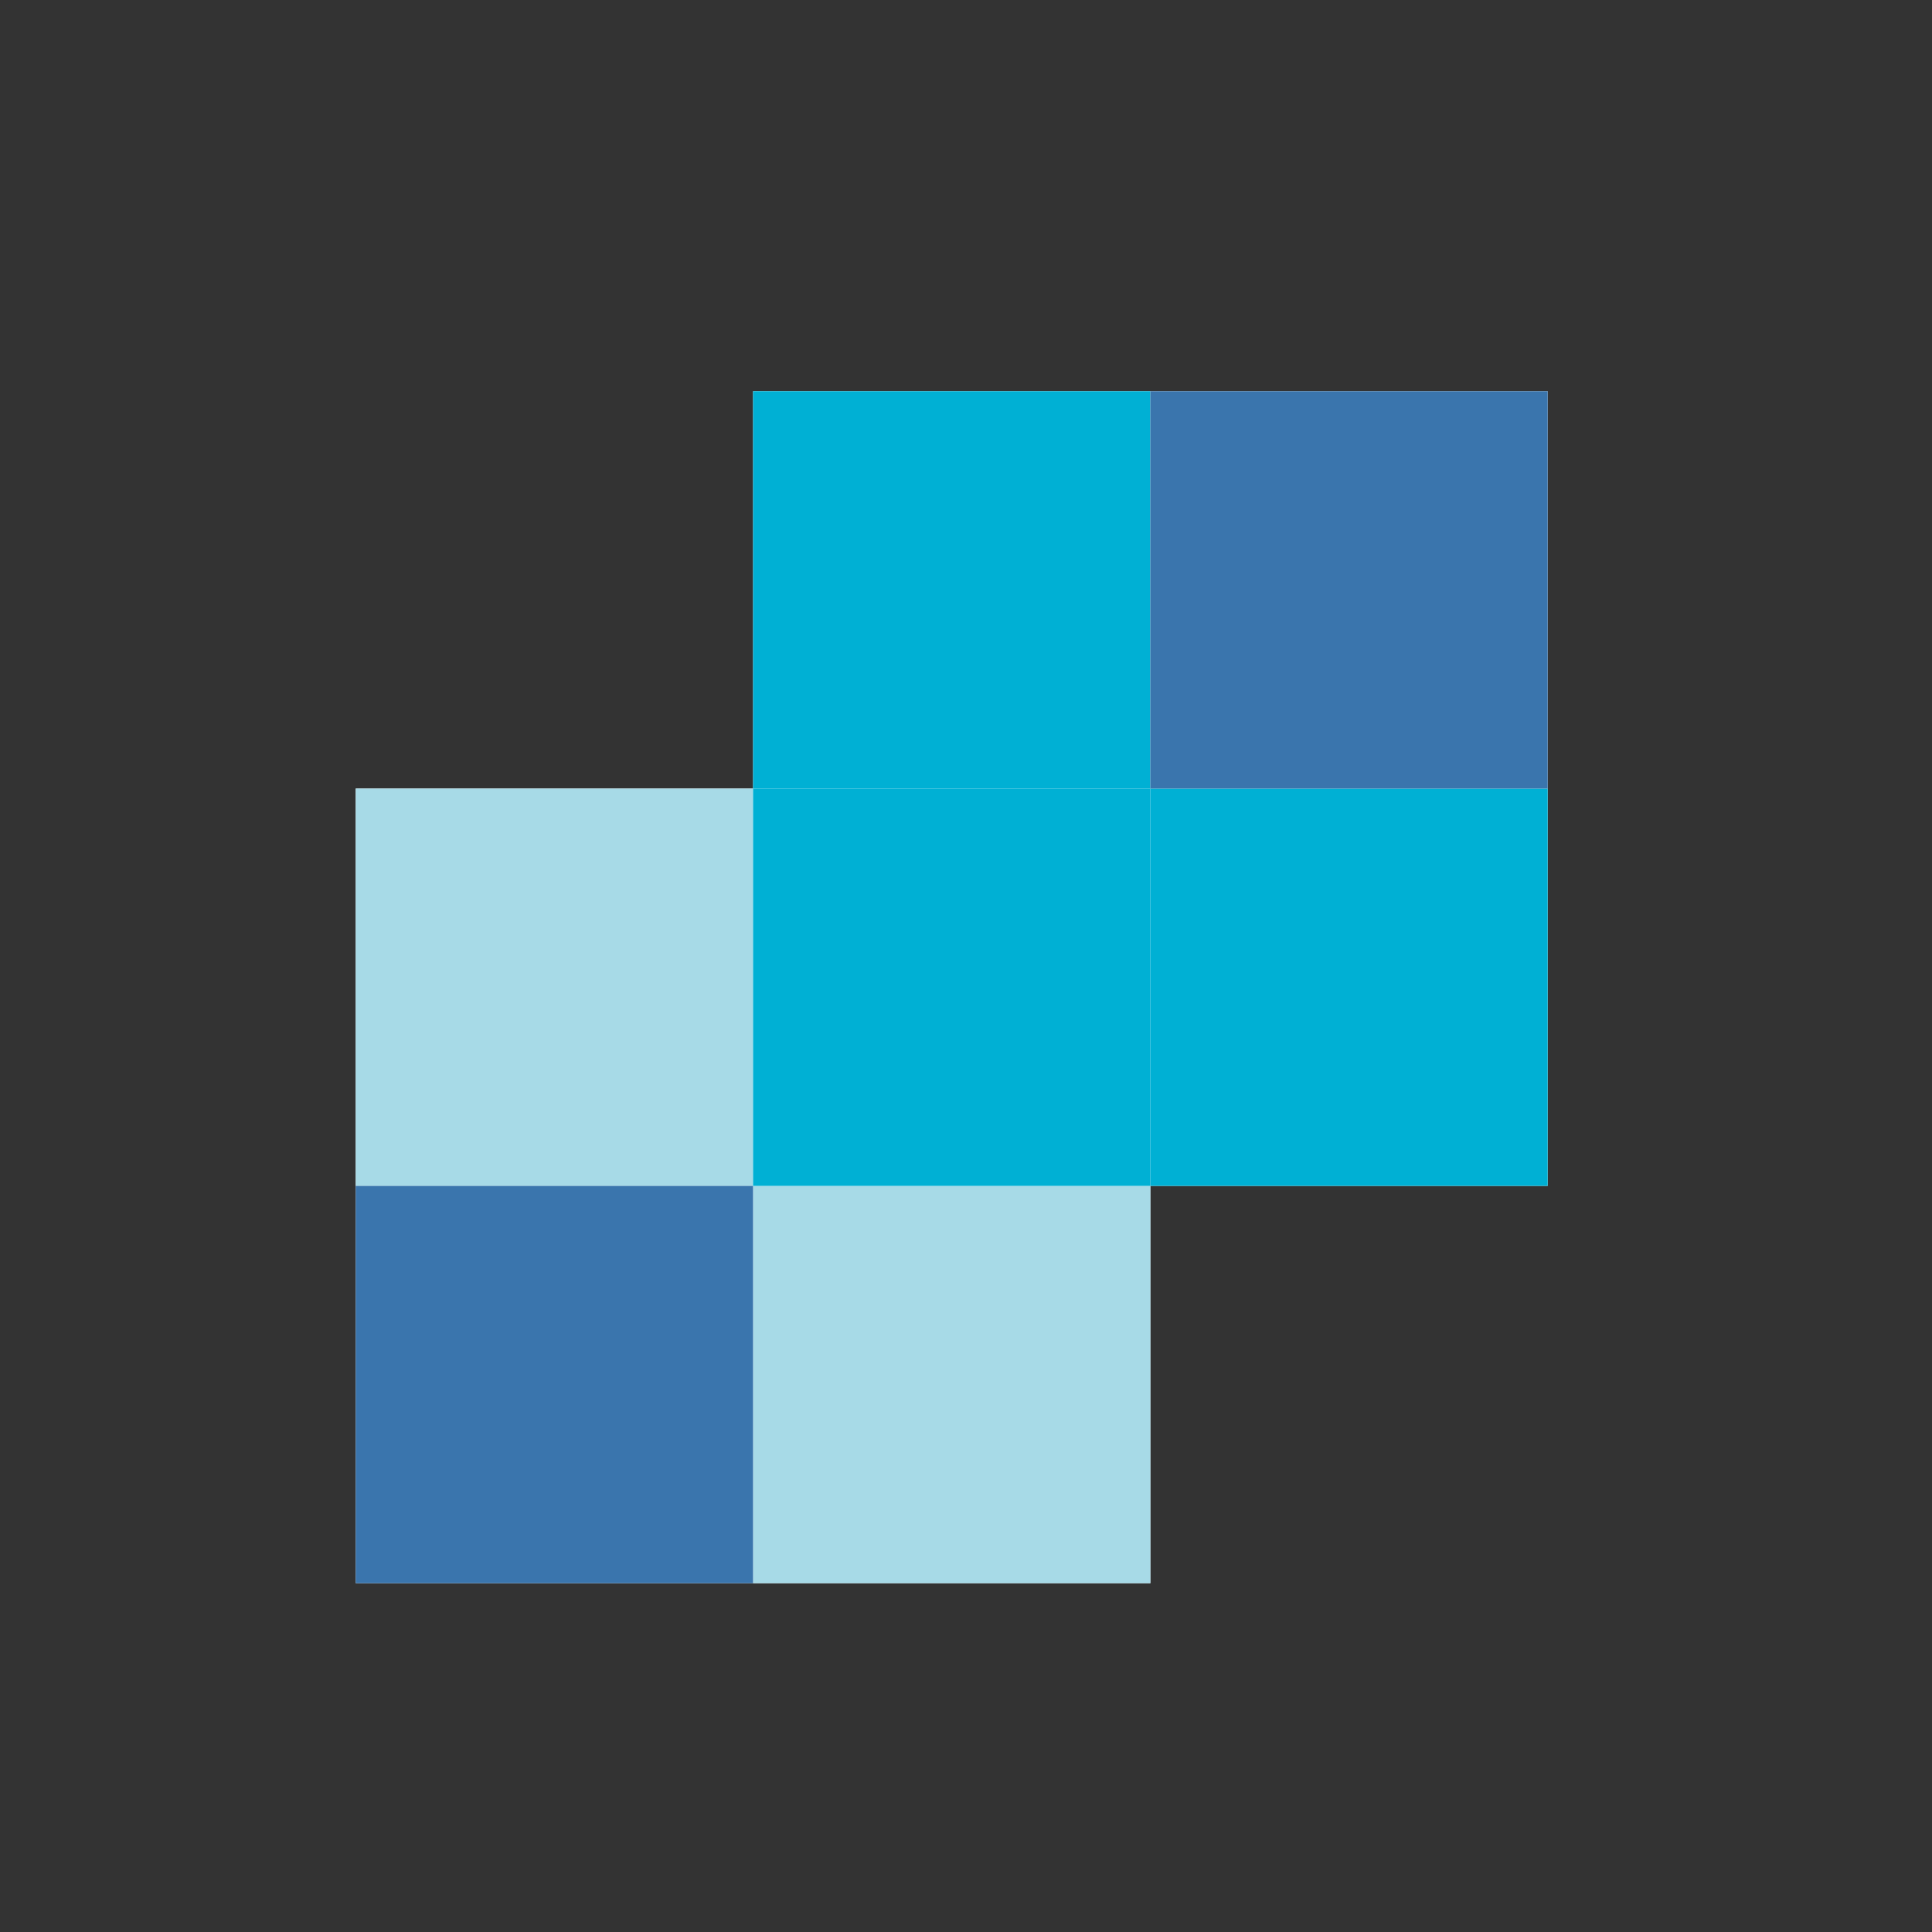 <svg xmlns="http://www.w3.org/2000/svg" width="50" height="50" viewBox="0 0 50 50">
  <rect x="0" y="0" width="50" height="50" fill="#333333" stroke="none"/>
  <g fill="none" fill-rule="evenodd" transform="translate(9 10)">
    <polyline fill="#FFFFFE" points="31.054 .125 10.489 .125 10.489 10.408 .206 10.408 .206 30.973 20.771 30.973 20.771 20.691 31.054 20.691 31.054 .125"/>
    <polyline fill="#A7DAE7" points="20.771 30.973 10.489 30.973 10.489 20.691 .206 20.691 .206 10.408 10.489 10.408 10.489 20.691 20.771 20.691 20.771 30.973"/>
    <polygon fill="#3A75AD" points=".206 30.973 10.489 30.973 10.489 20.691 .206 20.691"/>
    <polyline fill="#00B0D4" points="31.054 20.691 20.771 20.691 20.771 10.408 10.489 10.408 10.489 .125 20.771 .125 20.771 10.408 31.054 10.408 31.054 20.691"/>
    <polygon fill="#00B0D4" points="10.489 20.691 20.771 20.691 20.771 10.408 10.489 10.408"/>
    <polygon fill="#3A75AD" points="20.771 10.408 31.054 10.408 31.054 .125 20.771 .125"/>
  </g>
</svg>
